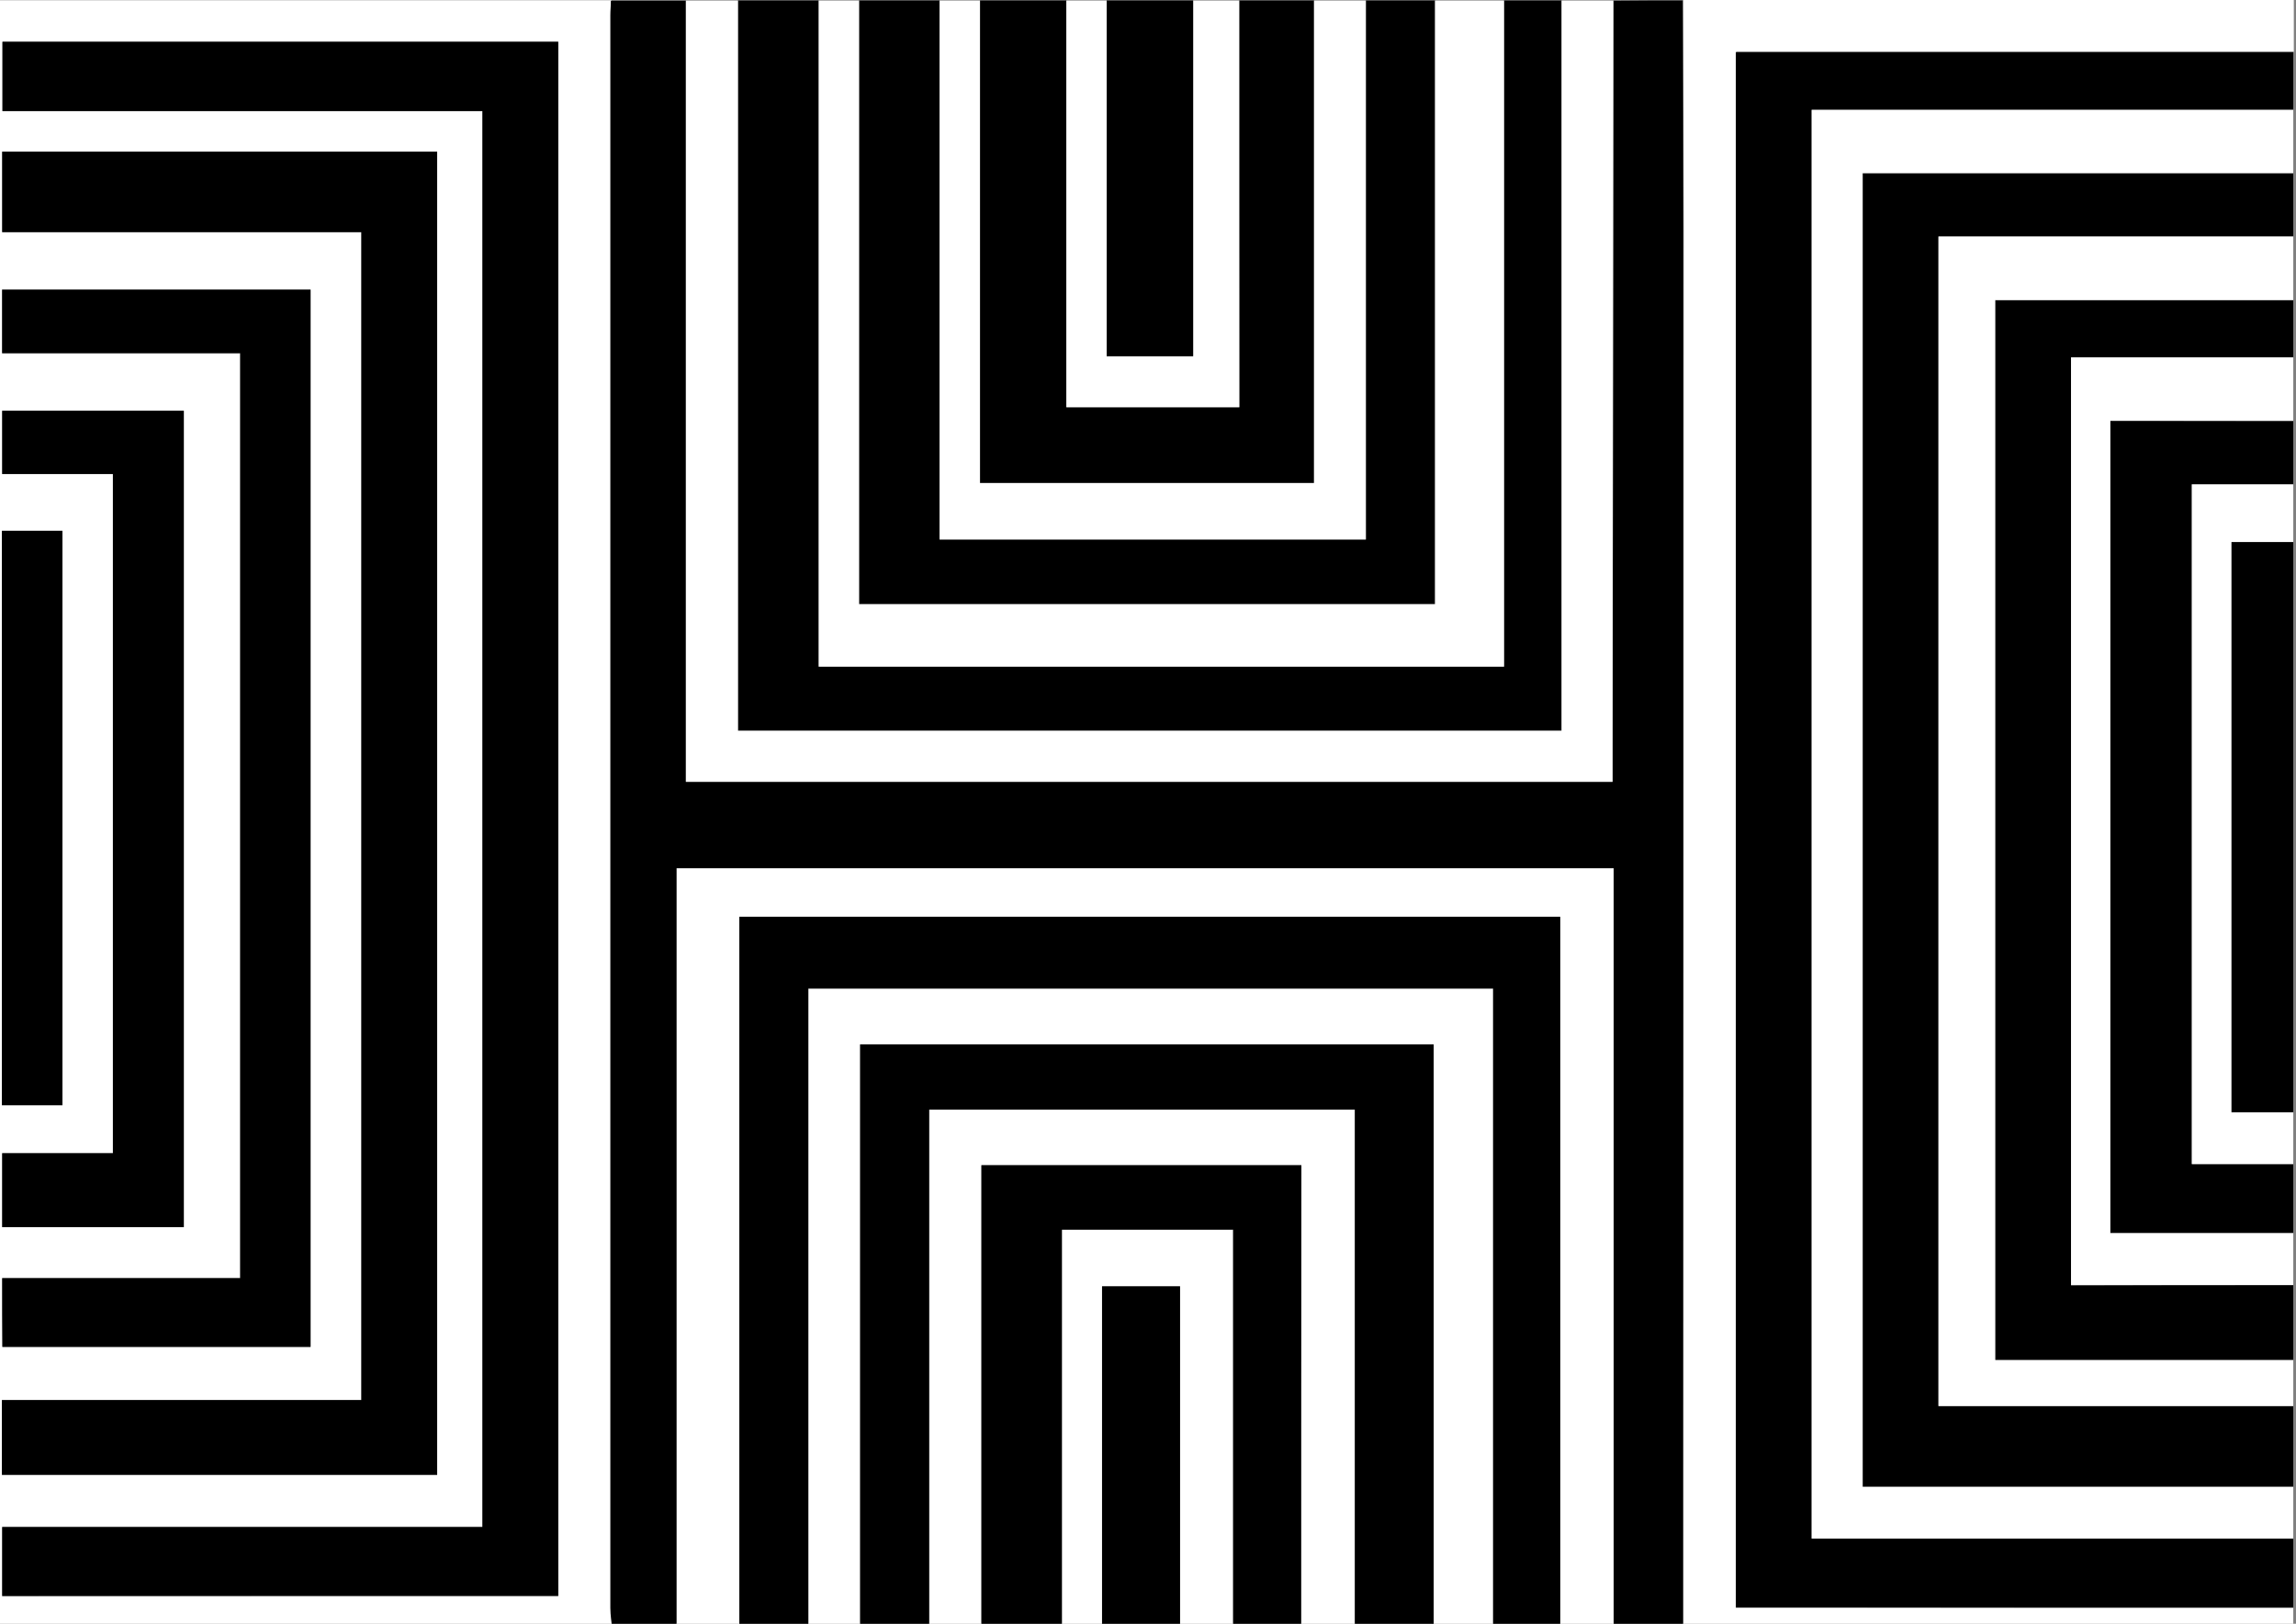 <?xml version="1.0" encoding="utf-8"?>
<!-- Generator: Adobe Illustrator 22.1.0, SVG Export Plug-In . SVG Version: 6.00 Build 0)  -->
<svg version="1.1" id="Calque_1" xmlns="http://www.w3.org/2000/svg" xmlns:xlink="http://www.w3.org/1999/xlink" x="0px" y="0px"
	 viewBox="0 0 841.9 595.3" style="enable-background:new 0 0 841.9 595.3;" xml:space="preserve">
<rect x="0" y="0" width="841.9" height="595.3" fill="#808080" stroke="none"/>
<style type="text/css">
	.st0{clip-path:url(#SVGID_2_);}
	.st1{clip-path:url(#SVGID_4_);}
	.st2{clip-path:url(#SVGID_6_);}
	.st3{fill:#FFFFFF;}
</style>
<title>Plan de travail 8</title>
<g>
	<defs>
		<rect id="SVGID_1_" y="0" width="841.9" height="595.3"/>
	</defs>
	<clipPath id="SVGID_2_">
		<use xlink:href="#SVGID_1_"  style="overflow:visible;"/>
	</clipPath>
	<g class="st0">
		<g>
			<defs>
				<rect id="SVGID_3_" y="0" width="841.9" height="595.3"/>
			</defs>
			<clipPath id="SVGID_4_">
				<use xlink:href="#SVGID_3_"  style="overflow:visible;"/>
			</clipPath>
			<g class="st1">
				<g>
					<defs>
						<rect id="SVGID_5_" y="-2" width="841.9" height="599.2"/>
					</defs>
					<clipPath id="SVGID_6_">
						<use xlink:href="#SVGID_5_"  style="overflow:visible;"/>
					</clipPath>
					<g class="st2">
						<g>
							<g>
								<path class="st3" d="M840.9,589.4c0,3.5,0,7,0,10.6c-280.9,0-561.8,0-842.7,0c0-200,0-399.9,0-599.9c75.3,0,150.7,0,226,0
									c-0.1,1.8-0.2,3.5-0.2,5.3c0,194.6,0,389.2,0,583.9c0,2.7,0.4,5.4,0.7,8.1c7.9,0,15,0,23.5,0c0-93.7,0-186.7,0-279.3
									c115.1,0,228.9,0,343.7,0c0,93.7,0,186.4,0,279.2c8.9,0,16.7,0,25.4,0c0-5.3,0-9.9,0-14.4c0-166.1,0.1-332.2,0.1-498.4
									c0-28.2-0.2-56.3-0.2-84.5c74.6,0,149.3,0,223.9,0c0,6.3,0,12.7,0,19c-68.1,0-136.3,0-204.4,0c0,190.8,0,380.3,0,570.3
									C705.1,589.4,773,589.4,840.9,589.4z M204.7,585.1c0-190.6,0-380.1,0-569.7c-68.4,0-136.1,0-203.8,0c0,8.6,0,16.5,0,25.4
									c59.1,0,117.3,0,176,0c0,173.3,0,345.5,0,519.1c-59.1,0-117.6,0-176.1,0c0,9.2,0,17,0,25.3
									C69,585.1,136.4,585.1,204.7,585.1z M160.3,540.7c0-162.5,0-323.8,0-485.1c-53.7,0-106.6,0-159.5,0c0,10.1,0,19.4,0,29.5
									c44.3,0,87.8,0,131.7,0c0,142.9,0,284.9,0,428.2c-44.3,0-88,0-131.8,0c0,9.9,0,18.5,0,27.4
									C54.2,540.7,106.9,540.7,160.3,540.7z M271.1,336.1c0,87.9,0,174.6,0,261.3c8.6,0,16.5,0,25.3,0c0-78.7,0-156.7,0-234.9
									c84,0,167.1,0,251.1,0c0,78.8,0,156.8,0,234.9c8.7,0,16.6,0,24.6,0c0-87.5,0-174.2,0-261.2
									C471.5,336.1,371.7,336.1,271.1,336.1z M340.7,597.7c0-64.3,0-127.5,0-190.9c52.4,0,103.8,0,156.1,0c0,64.1,0,127.3,0,190.6
									c10.2,0,19.5,0,28.9,0c0-72,0-143.2,0-214.5c-70.6,0-140.4,0-210.3,0c0,72,0,143.2,0,214.8
									C323.8,597.7,331.4,597.7,340.7,597.7z M0.8,468.6c0,9.6,0,17.5,0,25.2c38.3,0,75.7,0,113,0c0-129.7,0-258.7,0-387.6
									c-38.2,0-75.6,0-113.1,0c0,7.9,0,15.1,0,23.3c29.4,0,58.1,0,87.3,0c0,113.4,0,225.8,0,339.1
									C58.8,468.6,30.1,468.6,0.8,468.6z M477.1,597.7c0-57.6,0-114,0-170.5c-39.6,0-78.4,0-117.3,0c0,57.2,0,113.7,0,170.1
									c10.1,0,19.3,0,29.5,0c0-49.2,0-97.6,0-146.5c21.1,0,41.3,0,62.8,0c0,49.2,0,97.9,0,146.9
									C461.1,597.7,468.7,597.7,477.1,597.7z M67.4,449.9c0-100.5,0-199.9,0-299.3c-22.7,0-44.7,0-66.6,0c0,7.9,0,15.1,0,23.2
									c14,0,27.2,0,40.6,0c0,83.3,0,165.7,0,249c-14.1,0-27.3,0-40.6,0c0,9.5,0,18.1,0,27.1C23.2,449.9,44.9,449.9,67.4,449.9z
									 M0.7,194.6c0,71,0,140.8,0,210.6c7.9,0,15.1,0,22.2,0c0-70.6,0-140.4,0-210.6C15.3,194.6,8.4,194.6,0.7,194.6z
									 M432.7,597.7c0-42.7,0-84.3,0-126.1c-10,0-19.2,0-28.6,0c0,42.4,0,84,0,126.1C413.9,597.7,422.9,597.7,432.7,597.7z"/>
								<path d="M617,0.2c0.1,28.2,0.2,56.3,0.2,84.5c0,166.1,0,332.2-0.1,498.4c0,4.5,0,9,0,14.4c-8.6,0-16.5,0-25.4,0
									c0-92.8,0-185.5,0-279.2c-114.8,0-228.6,0-343.7,0c0,92.5,0,185.6,0,279.3c-8.4,0-15.6,0-23.5,0c-0.2-2.7-0.7-5.4-0.7-8.1
									c0-194.6,0-389.3,0-583.9c0-1.8,0.2-3.5,0.2-5.3c9.2,0,18.3,0,27.5,0c0,95.3,0,190.5,0,286.4c113.8,0,226.2,0,339.8,0
									c0-4.7,0-8.8,0-13c0.1-91.1,0.2-182.3,0.3-273.4C600.1,0.2,608.5,0.2,617,0.2z"/>
								<path d="M840.9,589.4c-67.9,0-135.8,0-204.4,0c0-190,0-379.5,0-570.3c68.1,0,136.3,0,204.4,0c0,7,0,14.1,0,21.1
									c-58.7,0-117.3,0-176.6,0c0,175.1,0,348.7,0,523.8c59.2,0,117.9,0,176.6,0C840.9,572.5,840.9,581,840.9,589.4z"/>
								<path d="M840.9,515.5c0,9.9,0,19.7,0,29.6c-52.6,0-105.2,0-157.9,0c0-161.3,0-321.2,0-481.6c53.2,0,105.5,0,157.9,0
									c0,7.7,0,15.5,0,23.2c-43.4,0-86.8,0-130.1,0c0,143.8,0,285.7,0,428.8C754.6,515.5,797.7,515.5,840.9,515.5z"/>
								<path d="M270.6,0.2c9.9,0,19.7,0,29.6,0c0,81.5,0,162.9,0,244.2c84.7,0,167.2,0,251.3,0c0-81.8,0-163,0-244.2
									c7,0,14.1,0,21.1,0c0,89.2,0,178.5,0,267.7c-101.3,0-201.4,0-302,0C270.6,178.1,270.6,89.1,270.6,0.2z"/>
								<path class="st3" d="M270.6,0.2c0,89,0,178,0,267.7c100.6,0,200.7,0,302,0c0-89.3,0-178.5,0-267.7c6.3,0,12.7,0,19,0
									c-0.1,91.1-0.2,182.3-0.3,273.4c0,4.1,0,8.3,0,13c-113.6,0-226,0-339.8,0c0-95.9,0-191.1,0-286.4
									C257.9,0.2,264.3,0.2,270.6,0.2z"/>
								<path class="st3" d="M840.9,63.5c-52.4,0-104.8,0-157.9,0c0,160.4,0,320.3,0,481.6c52.7,0,105.3,0,157.9,0
									c0,6.3,0,12.7,0,19c-58.7,0-117.3,0-176.6,0c0-175.1,0-348.7,0-523.8c59.2,0,117.9,0,176.6,0
									C840.9,48,840.9,55.8,840.9,63.5z"/>
								<path d="M315,0.2c9.9,0,19.7,0,29.6,0c0,65.9,0,131.8,0,197.6c53,0,104.1,0,156.3,0c0-66.3,0-132,0-197.6
									c8.4,0,16.9,0,25.3,0c0,73.8,0,147.5,0,221.3c-71.1,0-140.9,0-211.2,0C315,147.2,315,73.7,315,0.2z"/>
								<path class="st3" d="M315,0.2c0,73.5,0,147,0,221.3c70.3,0,140.1,0,211.2,0c0-73.8,0-147.5,0-221.3c8.4,0,16.9,0,25.3,0
									c0,81.2,0,162.4,0,244.2c-84.1,0-166.7,0-251.3,0c0-81.2,0-162.7,0-244.2C305.1,0.2,310,0.2,315,0.2z"/>
								<path d="M840.9,471.2c0,9.2,0,18.3,0,27.5c-36.4,0-72.9,0-109.3,0c0-130.2,0-259.2,0-388.6c36.9,0,73.1,0,109.3,0
									c0,7,0,14.1,0,21.1c-27.2,0-54.4,0-81.5,0c0,114.3,0,226.5,0,340.1C787,471.2,813.9,471.2,840.9,471.2z"/>
								<path class="st3" d="M840.9,110c-36.2,0-72.4,0-109.3,0c0,129.5,0,258.4,0,388.6c36.4,0,72.9,0,109.3,0c0,5.6,0,11.3,0,16.9
									c-43.2,0-86.3,0-130.1,0c0-143.1,0-284.9,0-428.8c43.3,0,86.7,0,130.1,0C840.9,94.5,840.9,102.2,840.9,110z"/>
								<path d="M454.4,0.2c9.2,0,18.3,0,27.5,0c0,59,0,117.9,0,176.9c-41.5,0-81.8,0-122.5,0c0-59.5,0-118.2,0-176.9
									c10.6,0,21.1,0,31.7,0c0,49.7,0,99.4,0,149.1c22.2,0,42.1,0,63.4,0C454.4,99.1,454.4,49.6,454.4,0.2z"/>
								<path d="M840.9,154.3c0,7.7,0,15.5,0,23.2c-12.2,0-24.4,0-37.2,0c0,83.6,0,165.6,0,249.2c12.8,0,25,0,37.2,0
									c0,8.4,0,16.9,0,25.3c-22.4,0-44.7,0-67.1,0c0-99.9,0-198.6,0-297.8C796.7,154.3,818.8,154.3,840.9,154.3z"/>
								<path class="st3" d="M359.3,0.2c0,58.7,0,117.4,0,176.9c40.7,0,81,0,122.5,0c0-59,0-117.9,0-176.9c6.3,0,12.7,0,19,0
									c0,65.6,0,131.3,0,197.6c-52.2,0-103.3,0-156.3,0c0-65.8,0-131.7,0-197.6C349.5,0.2,354.4,0.2,359.3,0.2z"/>
								<path class="st3" d="M840.9,154.3c-22.1,0-44.2,0-67.1,0c0,99.2,0,197.9,0,297.8c22.4,0,44.7,0,67.1,0c0,6.3,0,12.7,0,19
									c-27,0-53.9,0-81.5,0c0-113.5,0-225.8,0-340.1c27.1,0,54.3,0,81.5,0C840.9,138.8,840.9,146.6,840.9,154.3z"/>
								<path class="st3" d="M454.4,0.2c0,49.5,0,99,0,149.1c-21.3,0-41.2,0-63.4,0c0-49.6,0-99.4,0-149.1c4.9,0,9.9,0,14.8,0
									c0,43.5,0,87,0,130.4c11.2,0,21.2,0,31.7,0c0-44,0-87.2,0-130.4C443.1,0.2,448.7,0.2,454.4,0.2z"/>
								<path d="M840.9,198.7c0,69.7,0,139.4,0,209.1c-7.6,0-15.1,0-22.7,0c0-70.5,0-139.6,0-209.1
									C826.2,198.7,833.5,198.7,840.9,198.7z"/>
								<path class="st3" d="M840.9,198.7c-7.3,0-14.7,0-22.7,0c0,69.5,0,138.6,0,209.1c7.6,0,15.2,0,22.7,0c0,6.3,0,12.7,0,19
									c-12.2,0-24.4,0-37.2,0c0-83.6,0-165.6,0-249.2c12.8,0,25,0,37.2,0C840.9,184.6,840.9,191.7,840.9,198.7z"/>
								<path d="M437.5,0.2c0,43.2,0,86.5,0,130.4c-10.5,0-20.4,0-31.7,0c0-43.5,0-87,0-130.4C416.3,0.2,426.9,0.2,437.5,0.2z"/>
								<path d="M204.7,585.1c-68.2,0-135.7,0-203.9,0c0-8.2,0-16.1,0-25.3c58.5,0,117,0,176.1,0c0-173.5,0-345.8,0-519.1
									c-58.7,0-117,0-176,0c0-8.9,0-16.8,0-25.4c67.7,0,135.4,0,203.8,0C204.7,205,204.7,394.5,204.7,585.1z"/>
								<path d="M160.3,540.7c-53.5,0-106.1,0-159.6,0c0-8.9,0-17.5,0-27.4c43.7,0,87.5,0,131.8,0c0-143.3,0-285.3,0-428.2
									c-43.9,0-87.4,0-131.7,0c0-10.2,0-19.4,0-29.5c52.9,0,105.9,0,159.5,0C160.3,216.9,160.3,378.3,160.3,540.7z"/>
								<path d="M271.1,336.1c100.6,0,200.4,0,301,0c0,87,0,173.7,0,261.2c-8,0-15.9,0-24.6,0c0-78.1,0-156.1,0-234.9
									c-84,0-167.1,0-251.1,0c0,78.2,0,156.2,0,234.9c-8.8,0-16.6,0-25.3,0C271.1,510.7,271.1,424,271.1,336.1z"/>
								<path d="M340.7,597.7c-9.3,0-16.9,0-25.3,0c0-71.6,0-142.9,0-214.8c69.9,0,139.7,0,210.3,0c0,71.3,0,142.6,0,214.5
									c-9.4,0-18.7,0-28.9,0c0-63.3,0-126.5,0-190.6c-52.3,0-103.8,0-156.1,0C340.7,470.3,340.7,533.5,340.7,597.7z"/>
								<path d="M0.8,468.6c29.3,0,58,0,87.3,0c0-113.4,0-225.7,0-339.1c-29.2,0-57.9,0-87.3,0c0-8.2,0-15.4,0-23.3
									c37.4,0,74.9,0,113.1,0c0,129,0,257.9,0,387.6c-37.3,0-74.8,0-113,0C0.8,486.1,0.8,478.3,0.8,468.6z"/>
								<path d="M477.1,597.7c-8.4,0-16,0-24.9,0c0-49,0-97.7,0-146.9c-21.5,0-41.7,0-62.8,0c0,48.9,0,97.4,0,146.5
									c-10.2,0-19.5,0-29.5,0c0-56.4,0-112.9,0-170.1c38.8,0,77.7,0,117.3,0C477.1,483.7,477.1,540.2,477.1,597.7z"/>
								<path d="M67.4,449.9c-22.5,0-44.2,0-66.6,0c0-9,0-17.5,0-27.1c13.3,0,26.5,0,40.6,0c0-83.3,0-165.7,0-249
									c-13.4,0-26.6,0-40.6,0c0-8.1,0-15.3,0-23.2c21.9,0,43.9,0,66.6,0C67.4,250,67.4,349.4,67.4,449.9z"/>
								<path d="M0.7,194.6c7.6,0,14.6,0,22.2,0c0,70.2,0,140,0,210.6c-7.1,0-14.3,0-22.2,0C0.7,335.4,0.7,265.6,0.7,194.6z"/>
								<path d="M432.7,597.7c-9.8,0-18.9,0-28.6,0c0-42,0-83.6,0-126.1c9.4,0,18.6,0,28.6,0C432.7,513.5,432.7,555.1,432.7,597.7z"
									/>
							</g>
						</g>
					</g>
				</g>
			</g>
		</g>
	</g>
</g>
</svg>
